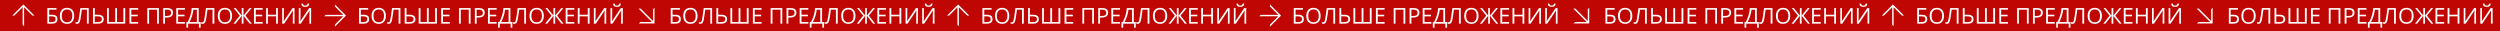 <?xml version="1.0" encoding="UTF-8"?>
<svg xmlns="http://www.w3.org/2000/svg" viewBox="0 0 5594 70">
  <defs>
    <style>
      .cls-1 {
        fill: #fff;
      }

      .cls-2 {
        fill: #bf0603;
      }
    </style>
  </defs>
  <g id="_Слой_2" data-name="Слой 2">
    <rect class="cls-2" x="-1.08" y="0" width="5595.08" height="70"/>
  </g>
  <g id="_Слой_1" data-name="Слой 1">
    <g>
      <path class="cls-1" d="m128.5,42.77c0,3.46-1.03,6.01-3.08,7.66s-5.15,2.48-9.3,2.48h-10.19V18.11h20.52v3.59h-16.47v11.26h5.4c3.06,0,5.55.35,7.47,1.06,1.92.71,3.34,1.75,4.26,3.13.92,1.38,1.38,3.25,1.38,5.62Zm-18.52,6.64h5.69c3.01,0,5.21-.52,6.58-1.55,1.37-1.03,2.06-2.73,2.06-5.09s-.7-3.86-2.09-4.81c-1.4-.95-3.83-1.43-7.31-1.43h-4.93v12.88Z"/>
      <path class="cls-1" d="m166.02,35.46c0,5.57-1.41,9.95-4.23,13.14-2.82,3.19-6.73,4.78-11.75,4.78s-9.08-1.57-11.87-4.7c-2.79-3.13-4.18-7.56-4.18-13.27s1.4-10.06,4.19-13.18c2.79-3.12,6.76-4.68,11.9-4.68s8.9,1.59,11.71,4.76c2.81,3.17,4.21,7.55,4.21,13.14Zm-27.73,0c0,4.71,1,8.29,3.01,10.72,2.01,2.44,4.92,3.65,8.75,3.65s6.77-1.21,8.74-3.64c1.97-2.43,2.95-6.01,2.95-10.74s-.98-8.23-2.94-10.65c-1.96-2.42-4.86-3.63-8.7-3.63s-6.79,1.22-8.8,3.65-3.01,5.98-3.01,10.63Z"/>
      <path class="cls-1" d="m198.53,52.91h-4.05v-31.21h-11.31l-.74,5.71c-.97,7.6-1.82,13.16-2.56,16.67-.74,3.52-1.71,5.96-2.92,7.34-1.21,1.38-2.81,2.05-4.81,2.02-1.17,0-2.23-.2-3.17-.59v-3.4c.86.41,1.75.62,2.69.62.84,0,1.57-.35,2.2-1.04.63-.69,1.18-1.89,1.67-3.59s1.09-4.94,1.83-9.71c.74-4.77,1.55-10.64,2.44-17.63h18.71v34.8Z"/>
      <path class="cls-1" d="m232.12,42.77c0,3.22-1.08,5.72-3.23,7.49-2.15,1.77-5.22,2.65-9.2,2.65h-11.59V18.11h4.05v14.85h6.93c4.24,0,7.47.84,9.7,2.51,2.23,1.67,3.34,4.11,3.34,7.3Zm-19.97,6.64h7.12c5.78,0,8.66-2.21,8.66-6.64,0-2.14-.74-3.72-2.23-4.73-1.48-1.01-3.86-1.51-7.13-1.51h-6.43v12.88Z"/>
      <path class="cls-1" d="m280.2,52.91h-40.75V18.11h4.05v31.14h14.28v-31.14h4.05v31.14h14.28v-31.14h4.09v34.8Z"/>
      <path class="cls-1" d="m309.17,52.91h-19.4V18.11h19.4v3.59h-15.35v11.21h14.43v3.57h-14.43v12.81h15.35v3.62Z"/>
      <path class="cls-1" d="m355.52,52.91h-4.05v-31.21h-17.88v31.21h-4.05V18.11h25.97v34.8Z"/>
      <path class="cls-1" d="m387.15,28.25c0,3.52-1.2,6.23-3.61,8.13-2.4,1.9-5.84,2.85-10.32,2.85h-4.09v13.69h-4.05V18.11h9.02c8.7,0,13.04,3.38,13.04,10.14Zm-18.02,7.5h3.64c3.59,0,6.18-.58,7.78-1.74,1.6-1.16,2.4-3.02,2.4-5.57,0-2.3-.75-4.01-2.26-5.14-1.51-1.13-3.86-1.69-7.05-1.69h-4.52v14.14Z"/>
      <path class="cls-1" d="m413.84,52.91h-19.4V18.11h19.4v3.59h-15.35v11.21h14.43v3.57h-14.43v12.81h15.35v3.62Z"/>
      <path class="cls-1" d="m449,61.98h-3.86v-9.07h-24.18v9.07h-3.86v-12.74h2.69c2.44-4.11,4.53-9.11,6.27-15,1.74-5.89,2.7-11.27,2.89-16.14h15.64v31.14h4.4v12.74Zm-8.45-12.74v-27.49h-7.93c-.29,3.84-1.25,8.45-2.88,13.84-1.63,5.39-3.54,9.94-5.71,13.65h16.52Z"/>
      <path class="cls-1" d="m479.61,52.91h-4.05v-31.21h-11.31l-.74,5.71c-.97,7.6-1.82,13.16-2.56,16.67-.74,3.52-1.71,5.96-2.92,7.34-1.21,1.38-2.81,2.05-4.81,2.02-1.17,0-2.23-.2-3.17-.59v-3.4c.86.41,1.75.62,2.69.62.84,0,1.57-.35,2.2-1.04.63-.69,1.18-1.89,1.67-3.59s1.09-4.94,1.83-9.71c.74-4.77,1.55-10.64,2.44-17.63h18.71v34.8Z"/>
      <path class="cls-1" d="m519.38,35.46c0,5.57-1.41,9.95-4.22,13.14-2.82,3.19-6.73,4.78-11.75,4.78s-9.08-1.57-11.87-4.7c-2.79-3.13-4.18-7.56-4.18-13.27s1.4-10.06,4.19-13.18c2.79-3.12,6.76-4.68,11.9-4.68s8.9,1.59,11.71,4.76c2.81,3.17,4.21,7.55,4.21,13.14Zm-27.73,0c0,4.71,1,8.29,3.01,10.72,2.01,2.44,4.92,3.65,8.75,3.65s6.77-1.21,8.74-3.64c1.97-2.43,2.95-6.01,2.95-10.74s-.98-8.23-2.94-10.65c-1.96-2.42-4.86-3.63-8.7-3.63s-6.79,1.22-8.8,3.65-3.01,5.98-3.01,10.63Z"/>
      <path class="cls-1" d="m536.59,35.01l-13.69-16.9h4.52l13.54,16.85v-16.85h3.9v16.85l13.57-16.85h4.52l-13.71,16.85,14.14,17.95h-4.67l-13.85-17.64v17.64h-3.9v-17.64l-13.83,17.64h-4.74l14.19-17.9Z"/>
      <path class="cls-1" d="m587.7,52.91h-19.4V18.11h19.4v3.59h-15.35v11.21h14.43v3.57h-14.43v12.81h15.35v3.62Z"/>
      <path class="cls-1" d="m621.83,52.91h-4.05v-16.38h-18.33v16.38h-4.05V18.11h4.05v14.81h18.33v-14.81h4.05v34.8Z"/>
      <path class="cls-1" d="m631.43,18.11h3.78v19.35c0,3.57-.11,6.8-.33,9.69h.19l19.52-29.04h4.43v34.8h-3.81v-19.16c0-3.19.13-6.54.4-10.04h-.21l-19.54,29.21h-4.43V18.11Z"/>
      <path class="cls-1" d="m668.58,18.11h3.78v19.35c0,3.57-.11,6.8-.33,9.69h.19l19.52-29.04h4.43v34.8h-3.81v-19.16c0-3.19.13-6.54.4-10.04h-.21l-19.54,29.21h-4.43V18.11Zm14.43-2.78c-2.94,0-5.08-.57-6.43-1.7-1.35-1.13-2.1-3-2.26-5.61h3.71c.14,1.65.58,2.8,1.3,3.45.72.65,1.98.98,3.77.98,1.63,0,2.84-.35,3.63-1.05.79-.7,1.27-1.82,1.44-3.38h3.74c-.19,2.51-.99,4.35-2.4,5.53-1.41,1.18-3.58,1.77-6.5,1.77Z"/>
    </g>
    <g>
      <path class="cls-1" d="m825.95,42.77c0,3.46-1.03,6.01-3.08,7.66s-5.15,2.48-9.3,2.48h-10.19V18.11h20.52v3.59h-16.47v11.26h5.4c3.06,0,5.55.35,7.47,1.06,1.92.71,3.34,1.75,4.26,3.13.92,1.38,1.38,3.25,1.38,5.62Zm-18.52,6.64h5.69c3.01,0,5.21-.52,6.58-1.55,1.37-1.03,2.06-2.73,2.06-5.09s-.7-3.86-2.09-4.81c-1.4-.95-3.83-1.43-7.31-1.43h-4.93v12.88Z"/>
      <path class="cls-1" d="m863.47,35.46c0,5.57-1.41,9.95-4.22,13.14-2.82,3.19-6.73,4.78-11.75,4.78s-9.08-1.57-11.87-4.7c-2.79-3.13-4.18-7.56-4.18-13.27s1.4-10.06,4.19-13.18c2.79-3.12,6.76-4.68,11.9-4.68s8.9,1.59,11.71,4.76c2.81,3.17,4.21,7.55,4.21,13.14Zm-27.73,0c0,4.71,1,8.29,3.01,10.72,2.01,2.44,4.92,3.65,8.75,3.65s6.77-1.21,8.74-3.64c1.97-2.43,2.95-6.01,2.95-10.74s-.98-8.23-2.94-10.65c-1.96-2.42-4.86-3.63-8.7-3.63s-6.79,1.22-8.8,3.65-3.01,5.98-3.01,10.63Z"/>
      <path class="cls-1" d="m895.98,52.91h-4.05v-31.21h-11.31l-.74,5.71c-.97,7.6-1.82,13.16-2.56,16.67-.74,3.52-1.71,5.96-2.92,7.34-1.21,1.38-2.81,2.05-4.81,2.02-1.17,0-2.23-.2-3.17-.59v-3.4c.86.41,1.75.62,2.69.62.84,0,1.57-.35,2.2-1.04.63-.69,1.18-1.89,1.67-3.59s1.09-4.94,1.83-9.71c.74-4.77,1.55-10.64,2.44-17.63h18.71v34.8Z"/>
      <path class="cls-1" d="m929.57,42.77c0,3.22-1.08,5.72-3.23,7.49-2.15,1.77-5.22,2.65-9.2,2.65h-11.59V18.11h4.05v14.85h6.93c4.24,0,7.47.84,9.7,2.51,2.23,1.67,3.34,4.11,3.34,7.3Zm-19.97,6.64h7.12c5.78,0,8.66-2.21,8.66-6.64,0-2.14-.74-3.72-2.23-4.73-1.48-1.01-3.86-1.51-7.13-1.51h-6.43v12.88Z"/>
      <path class="cls-1" d="m977.65,52.91h-40.75V18.11h4.05v31.14h14.28v-31.14h4.05v31.14h14.28v-31.14h4.09v34.8Z"/>
      <path class="cls-1" d="m1006.62,52.91h-19.4V18.11h19.4v3.59h-15.35v11.21h14.43v3.57h-14.43v12.81h15.35v3.62Z"/>
      <path class="cls-1" d="m1052.97,52.91h-4.05v-31.21h-17.88v31.21h-4.05V18.11h25.97v34.8Z"/>
      <path class="cls-1" d="m1084.6,28.25c0,3.52-1.2,6.23-3.61,8.13-2.4,1.9-5.84,2.85-10.32,2.85h-4.09v13.69h-4.05V18.11h9.02c8.7,0,13.04,3.38,13.04,10.14Zm-18.02,7.5h3.64c3.59,0,6.18-.58,7.78-1.74,1.6-1.16,2.4-3.02,2.4-5.57,0-2.3-.75-4.01-2.26-5.14-1.51-1.13-3.86-1.69-7.05-1.69h-4.52v14.14Z"/>
      <path class="cls-1" d="m1111.29,52.91h-19.4V18.11h19.4v3.59h-15.35v11.21h14.43v3.57h-14.43v12.81h15.35v3.62Z"/>
      <path class="cls-1" d="m1146.45,61.98h-3.86v-9.07h-24.18v9.07h-3.86v-12.74h2.69c2.44-4.11,4.53-9.11,6.27-15,1.74-5.89,2.7-11.27,2.89-16.14h15.64v31.14h4.4v12.74Zm-8.45-12.74v-27.49h-7.93c-.29,3.84-1.25,8.45-2.88,13.84-1.63,5.39-3.54,9.94-5.71,13.65h16.52Z"/>
      <path class="cls-1" d="m1177.06,52.91h-4.05v-31.21h-11.31l-.74,5.71c-.97,7.6-1.82,13.16-2.56,16.67-.74,3.52-1.71,5.96-2.92,7.34-1.21,1.38-2.81,2.05-4.81,2.02-1.17,0-2.23-.2-3.17-.59v-3.4c.86.41,1.75.62,2.69.62.84,0,1.57-.35,2.2-1.04.63-.69,1.18-1.89,1.67-3.59s1.09-4.94,1.83-9.71c.74-4.77,1.55-10.64,2.44-17.63h18.71v34.8Z"/>
      <path class="cls-1" d="m1216.83,35.46c0,5.57-1.41,9.95-4.22,13.14-2.82,3.19-6.73,4.78-11.75,4.78s-9.08-1.57-11.87-4.7c-2.79-3.13-4.18-7.56-4.18-13.27s1.4-10.06,4.19-13.18c2.79-3.12,6.76-4.68,11.9-4.68s8.9,1.59,11.71,4.76c2.81,3.17,4.21,7.55,4.21,13.14Zm-27.73,0c0,4.71,1,8.29,3.01,10.72,2.01,2.44,4.92,3.65,8.75,3.65s6.77-1.21,8.74-3.64c1.97-2.43,2.95-6.01,2.95-10.74s-.98-8.23-2.94-10.65c-1.96-2.42-4.86-3.63-8.7-3.63s-6.79,1.22-8.8,3.65-3.01,5.98-3.01,10.63Z"/>
      <path class="cls-1" d="m1234.04,35.01l-13.69-16.9h4.52l13.54,16.85v-16.85h3.9v16.85l13.57-16.85h4.52l-13.71,16.85,14.14,17.95h-4.67l-13.85-17.64v17.64h-3.9v-17.64l-13.83,17.64h-4.74l14.19-17.9Z"/>
      <path class="cls-1" d="m1285.15,52.91h-19.4V18.11h19.4v3.59h-15.35v11.21h14.43v3.57h-14.43v12.81h15.35v3.62Z"/>
      <path class="cls-1" d="m1319.28,52.91h-4.05v-16.38h-18.33v16.38h-4.05V18.11h4.05v14.81h18.33v-14.81h4.05v34.8Z"/>
      <path class="cls-1" d="m1328.88,18.11h3.78v19.35c0,3.57-.11,6.8-.33,9.69h.19l19.52-29.04h4.43v34.8h-3.81v-19.16c0-3.19.13-6.54.4-10.04h-.21l-19.54,29.21h-4.43V18.11Z"/>
      <path class="cls-1" d="m1366.03,18.11h3.78v19.35c0,3.57-.11,6.8-.33,9.69h.19l19.52-29.04h4.43v34.8h-3.81v-19.16c0-3.19.13-6.54.4-10.04h-.21l-19.54,29.21h-4.43V18.11Zm14.43-2.78c-2.94,0-5.08-.57-6.43-1.7-1.35-1.13-2.1-3-2.26-5.61h3.71c.14,1.65.58,2.8,1.3,3.45.72.65,1.98.98,3.77.98,1.63,0,2.84-.35,3.63-1.05.79-.7,1.27-1.82,1.44-3.38h3.74c-.19,2.51-.99,4.35-2.4,5.53-1.41,1.18-3.58,1.77-6.5,1.77Z"/>
    </g>
    <polygon class="cls-1" points="749.43 10 774.25 34.82 749.43 59.64 749.43 55.05 768.03 36.45 725.53 36.45 728.79 33.2 768.03 33.2 749.43 14.6 749.43 10"/>
    <polygon class="cls-1" points="27.46 34.82 52.28 10 77.1 34.82 72.5 34.82 53.91 16.23 53.91 58.72 50.65 55.47 50.65 16.23 32.06 34.82 27.46 34.82"/>
    <g>
      <path class="cls-1" d="m1523.4,42.77c0,3.46-1.03,6.01-3.08,7.66s-5.15,2.48-9.3,2.48h-10.19V18.11h20.52v3.59h-16.47v11.26h5.4c3.06,0,5.55.35,7.47,1.06,1.92.71,3.34,1.75,4.26,3.13.92,1.38,1.38,3.25,1.38,5.62Zm-18.52,6.64h5.69c3.01,0,5.21-.52,6.58-1.55,1.37-1.03,2.06-2.73,2.06-5.09s-.7-3.86-2.09-4.81c-1.4-.95-3.83-1.43-7.31-1.43h-4.93v12.88Z"/>
      <path class="cls-1" d="m1560.92,35.46c0,5.57-1.41,9.95-4.23,13.14-2.82,3.19-6.73,4.78-11.75,4.78s-9.08-1.57-11.87-4.7c-2.79-3.13-4.18-7.56-4.18-13.27s1.4-10.06,4.19-13.18c2.79-3.12,6.76-4.68,11.9-4.68s8.9,1.59,11.71,4.76c2.81,3.17,4.21,7.55,4.21,13.14Zm-27.73,0c0,4.71,1,8.29,3.01,10.72,2.01,2.44,4.92,3.65,8.75,3.65s6.77-1.21,8.74-3.64c1.97-2.43,2.95-6.01,2.95-10.74s-.98-8.23-2.94-10.65c-1.96-2.42-4.86-3.63-8.7-3.63s-6.79,1.22-8.8,3.65-3.01,5.98-3.01,10.63Z"/>
      <path class="cls-1" d="m1593.43,52.91h-4.05v-31.21h-11.31l-.74,5.71c-.97,7.6-1.82,13.16-2.56,16.67-.74,3.52-1.71,5.96-2.92,7.34-1.21,1.38-2.81,2.05-4.81,2.02-1.17,0-2.23-.2-3.17-.59v-3.4c.86.41,1.75.62,2.69.62.84,0,1.57-.35,2.2-1.04.63-.69,1.18-1.89,1.67-3.59s1.09-4.94,1.83-9.71c.74-4.77,1.55-10.64,2.44-17.63h18.71v34.8Z"/>
      <path class="cls-1" d="m1627.02,42.77c0,3.22-1.08,5.72-3.23,7.49-2.15,1.77-5.22,2.65-9.2,2.65h-11.59V18.11h4.05v14.85h6.93c4.24,0,7.47.84,9.7,2.51,2.23,1.67,3.34,4.11,3.34,7.3Zm-19.97,6.64h7.12c5.78,0,8.66-2.21,8.66-6.64,0-2.14-.74-3.72-2.23-4.73-1.48-1.01-3.86-1.51-7.13-1.51h-6.43v12.88Z"/>
      <path class="cls-1" d="m1675.1,52.91h-40.75V18.11h4.05v31.14h14.28v-31.14h4.05v31.14h14.28v-31.14h4.09v34.8Z"/>
      <path class="cls-1" d="m1704.07,52.91h-19.4V18.11h19.4v3.59h-15.35v11.21h14.43v3.57h-14.43v12.81h15.35v3.62Z"/>
      <path class="cls-1" d="m1750.42,52.91h-4.05v-31.21h-17.88v31.21h-4.05V18.11h25.97v34.8Z"/>
      <path class="cls-1" d="m1782.05,28.25c0,3.52-1.2,6.23-3.61,8.13-2.4,1.9-5.84,2.85-10.32,2.85h-4.09v13.69h-4.05V18.11h9.02c8.7,0,13.04,3.38,13.04,10.14Zm-18.02,7.5h3.64c3.59,0,6.18-.58,7.78-1.74,1.6-1.16,2.4-3.02,2.4-5.57,0-2.3-.75-4.01-2.26-5.14-1.51-1.13-3.86-1.69-7.05-1.69h-4.52v14.14Z"/>
      <path class="cls-1" d="m1808.74,52.91h-19.4V18.11h19.4v3.59h-15.35v11.21h14.43v3.57h-14.43v12.81h15.35v3.62Z"/>
      <path class="cls-1" d="m1843.9,61.98h-3.86v-9.07h-24.18v9.07h-3.86v-12.74h2.69c2.44-4.11,4.53-9.11,6.27-15,1.74-5.89,2.7-11.27,2.89-16.14h15.64v31.14h4.4v12.74Zm-8.45-12.74v-27.49h-7.93c-.29,3.84-1.25,8.45-2.88,13.84-1.63,5.39-3.54,9.94-5.71,13.65h16.52Z"/>
      <path class="cls-1" d="m1874.51,52.91h-4.05v-31.21h-11.31l-.74,5.71c-.97,7.6-1.82,13.16-2.56,16.67-.74,3.52-1.71,5.96-2.92,7.34-1.21,1.38-2.81,2.05-4.81,2.02-1.17,0-2.23-.2-3.17-.59v-3.4c.86.41,1.75.62,2.69.62.84,0,1.57-.35,2.2-1.04.63-.69,1.18-1.89,1.67-3.59s1.09-4.94,1.83-9.71c.74-4.77,1.55-10.64,2.44-17.63h18.71v34.8Z"/>
      <path class="cls-1" d="m1914.28,35.46c0,5.57-1.41,9.95-4.23,13.14-2.82,3.19-6.73,4.78-11.75,4.78s-9.08-1.57-11.87-4.7c-2.79-3.13-4.18-7.56-4.18-13.27s1.4-10.06,4.19-13.18c2.79-3.12,6.76-4.68,11.9-4.68s8.9,1.59,11.71,4.76c2.81,3.17,4.21,7.55,4.21,13.14Zm-27.73,0c0,4.71,1,8.29,3.01,10.72,2.01,2.44,4.92,3.65,8.75,3.65s6.77-1.21,8.74-3.64c1.97-2.43,2.95-6.01,2.95-10.74s-.98-8.23-2.94-10.65c-1.96-2.42-4.86-3.63-8.7-3.63s-6.79,1.22-8.8,3.65-3.01,5.98-3.01,10.63Z"/>
      <path class="cls-1" d="m1931.49,35.01l-13.69-16.9h4.52l13.54,16.85v-16.85h3.9v16.85l13.57-16.85h4.52l-13.71,16.85,14.14,17.95h-4.67l-13.85-17.64v17.64h-3.9v-17.64l-13.83,17.64h-4.74l14.19-17.9Z"/>
      <path class="cls-1" d="m1982.6,52.91h-19.4V18.11h19.4v3.59h-15.35v11.21h14.43v3.57h-14.43v12.81h15.35v3.62Z"/>
      <path class="cls-1" d="m2016.73,52.91h-4.05v-16.38h-18.33v16.38h-4.05V18.11h4.05v14.81h18.33v-14.81h4.05v34.8Z"/>
      <path class="cls-1" d="m2026.33,18.11h3.78v19.35c0,3.57-.11,6.8-.33,9.69h.19l19.52-29.04h4.43v34.8h-3.81v-19.16c0-3.19.13-6.54.4-10.04h-.21l-19.54,29.21h-4.43V18.11Z"/>
      <path class="cls-1" d="m2063.48,18.11h3.78v19.35c0,3.57-.11,6.8-.33,9.69h.19l19.52-29.04h4.43v34.8h-3.81v-19.16c0-3.19.13-6.54.4-10.04h-.21l-19.54,29.21h-4.43V18.11Zm14.43-2.78c-2.94,0-5.08-.57-6.43-1.7-1.35-1.13-2.1-3-2.26-5.61h3.71c.14,1.65.58,2.8,1.3,3.45.72.65,1.98.98,3.77.98,1.63,0,2.84-.35,3.63-1.05.79-.7,1.27-1.82,1.44-3.38h3.74c-.19,2.51-.99,4.35-2.4,5.53-1.41,1.18-3.58,1.77-6.5,1.77Z"/>
    </g>
    <polygon class="cls-1" points="1464.51 17.45 1464.51 52.55 1429.41 52.55 1432.66 49.3 1458.96 49.3 1428.91 19.25 1433.51 19.25 1461.26 47 1461.26 20.7 1464.51 17.45"/>
    <g>
      <path class="cls-1" d="m2220.85,42.77c0,3.46-1.03,6.01-3.08,7.66s-5.15,2.48-9.3,2.48h-10.19V18.11h20.52v3.59h-16.47v11.26h5.4c3.06,0,5.55.35,7.47,1.06,1.92.71,3.34,1.75,4.26,3.13.92,1.38,1.38,3.25,1.38,5.62Zm-18.52,6.64h5.69c3.01,0,5.21-.52,6.58-1.55,1.37-1.03,2.06-2.73,2.06-5.09s-.7-3.86-2.09-4.81c-1.4-.95-3.83-1.43-7.31-1.43h-4.93v12.88Z"/>
      <path class="cls-1" d="m2258.37,35.46c0,5.57-1.41,9.95-4.23,13.14-2.82,3.19-6.73,4.78-11.75,4.78s-9.08-1.57-11.87-4.7c-2.79-3.13-4.18-7.56-4.18-13.27s1.4-10.06,4.19-13.18c2.79-3.12,6.76-4.68,11.9-4.68s8.9,1.59,11.71,4.76c2.81,3.17,4.21,7.55,4.21,13.14Zm-27.73,0c0,4.71,1,8.29,3.01,10.72,2.01,2.44,4.92,3.65,8.75,3.65s6.77-1.21,8.74-3.64c1.97-2.43,2.95-6.01,2.95-10.74s-.98-8.23-2.94-10.65c-1.96-2.42-4.86-3.63-8.7-3.63s-6.79,1.22-8.8,3.65-3.01,5.98-3.01,10.63Z"/>
      <path class="cls-1" d="m2290.88,52.91h-4.05v-31.21h-11.31l-.74,5.71c-.97,7.6-1.82,13.16-2.56,16.67-.74,3.52-1.71,5.96-2.92,7.34-1.21,1.38-2.81,2.05-4.81,2.02-1.17,0-2.23-.2-3.17-.59v-3.4c.86.41,1.75.62,2.69.62.84,0,1.57-.35,2.2-1.04.63-.69,1.18-1.89,1.67-3.59s1.09-4.94,1.83-9.71c.74-4.77,1.55-10.64,2.44-17.63h18.71v34.8Z"/>
      <path class="cls-1" d="m2324.47,42.77c0,3.22-1.08,5.72-3.23,7.49-2.15,1.77-5.22,2.65-9.2,2.65h-11.59V18.11h4.05v14.85h6.93c4.24,0,7.47.84,9.7,2.51,2.23,1.67,3.34,4.11,3.34,7.3Zm-19.97,6.64h7.12c5.78,0,8.66-2.21,8.66-6.64,0-2.14-.74-3.72-2.23-4.73-1.48-1.01-3.86-1.51-7.13-1.51h-6.43v12.88Z"/>
      <path class="cls-1" d="m2372.55,52.91h-40.75V18.11h4.05v31.14h14.28v-31.14h4.05v31.14h14.28v-31.14h4.09v34.8Z"/>
      <path class="cls-1" d="m2401.52,52.91h-19.4V18.11h19.4v3.59h-15.35v11.21h14.43v3.57h-14.43v12.81h15.35v3.62Z"/>
      <path class="cls-1" d="m2447.87,52.91h-4.05v-31.21h-17.88v31.21h-4.05V18.11h25.97v34.8Z"/>
      <path class="cls-1" d="m2479.5,28.25c0,3.52-1.2,6.23-3.61,8.13-2.4,1.9-5.84,2.85-10.32,2.85h-4.09v13.69h-4.05V18.11h9.02c8.7,0,13.04,3.38,13.04,10.14Zm-18.02,7.5h3.64c3.59,0,6.18-.58,7.78-1.74,1.6-1.16,2.4-3.02,2.4-5.57,0-2.3-.75-4.01-2.26-5.14-1.51-1.13-3.86-1.69-7.05-1.69h-4.52v14.14Z"/>
      <path class="cls-1" d="m2506.19,52.91h-19.4V18.11h19.4v3.59h-15.35v11.21h14.43v3.57h-14.43v12.81h15.35v3.62Z"/>
      <path class="cls-1" d="m2541.35,61.98h-3.86v-9.07h-24.18v9.07h-3.86v-12.74h2.69c2.44-4.11,4.53-9.11,6.27-15,1.74-5.89,2.7-11.27,2.89-16.14h15.64v31.14h4.4v12.74Zm-8.45-12.74v-27.49h-7.93c-.29,3.84-1.25,8.45-2.88,13.84-1.63,5.39-3.54,9.94-5.71,13.65h16.52Z"/>
      <path class="cls-1" d="m2571.96,52.91h-4.05v-31.21h-11.31l-.74,5.71c-.97,7.6-1.82,13.16-2.56,16.67-.74,3.52-1.71,5.96-2.92,7.34-1.21,1.38-2.81,2.05-4.81,2.02-1.17,0-2.23-.2-3.17-.59v-3.4c.86.41,1.75.62,2.69.62.84,0,1.57-.35,2.2-1.04.63-.69,1.18-1.89,1.67-3.59s1.09-4.94,1.83-9.71c.74-4.77,1.55-10.64,2.44-17.63h18.71v34.8Z"/>
      <path class="cls-1" d="m2611.73,35.46c0,5.57-1.41,9.95-4.23,13.14-2.82,3.19-6.73,4.78-11.75,4.78s-9.08-1.57-11.87-4.7c-2.79-3.13-4.18-7.56-4.18-13.27s1.4-10.06,4.19-13.18c2.79-3.12,6.76-4.68,11.9-4.68s8.9,1.59,11.71,4.76c2.81,3.17,4.21,7.55,4.21,13.14Zm-27.73,0c0,4.71,1,8.29,3.01,10.72,2.01,2.44,4.92,3.65,8.75,3.65s6.77-1.21,8.74-3.64c1.97-2.43,2.95-6.01,2.95-10.74s-.98-8.23-2.94-10.65c-1.96-2.42-4.86-3.63-8.7-3.63s-6.79,1.22-8.8,3.65-3.01,5.98-3.01,10.63Z"/>
      <path class="cls-1" d="m2628.94,35.01l-13.69-16.9h4.52l13.54,16.85v-16.85h3.9v16.85l13.57-16.85h4.52l-13.71,16.85,14.14,17.95h-4.67l-13.85-17.64v17.64h-3.9v-17.64l-13.83,17.64h-4.74l14.19-17.9Z"/>
      <path class="cls-1" d="m2680.05,52.91h-19.4V18.11h19.4v3.59h-15.35v11.21h14.43v3.57h-14.43v12.81h15.35v3.62Z"/>
      <path class="cls-1" d="m2714.18,52.91h-4.05v-16.38h-18.33v16.38h-4.05V18.11h4.05v14.81h18.33v-14.81h4.05v34.8Z"/>
      <path class="cls-1" d="m2723.78,18.11h3.78v19.35c0,3.57-.11,6.8-.33,9.69h.19l19.52-29.04h4.43v34.8h-3.81v-19.16c0-3.19.13-6.54.4-10.04h-.21l-19.54,29.21h-4.43V18.11Z"/>
      <path class="cls-1" d="m2760.93,18.11h3.78v19.35c0,3.57-.11,6.8-.33,9.69h.19l19.52-29.04h4.43v34.8h-3.81v-19.16c0-3.19.13-6.54.4-10.04h-.21l-19.54,29.21h-4.43V18.11Zm14.43-2.78c-2.94,0-5.08-.57-6.43-1.7-1.35-1.13-2.1-3-2.26-5.61h3.71c.14,1.65.58,2.8,1.3,3.45.72.65,1.98.98,3.77.98,1.63,0,2.84-.35,3.63-1.05.79-.7,1.27-1.82,1.44-3.38h3.74c-.19,2.51-.99,4.35-2.4,5.53-1.41,1.18-3.58,1.77-6.5,1.77Z"/>
    </g>
    <polygon class="cls-1" points="2119.16 34.82 2143.98 10 2168.8 34.82 2164.2 34.82 2145.61 16.23 2145.61 58.72 2142.35 55.47 2142.35 16.23 2123.76 34.82 2119.16 34.82"/>
    <g>
      <path class="cls-1" d="m2917.5,42.77c0,3.46-1.03,6.01-3.08,7.66s-5.15,2.48-9.3,2.48h-10.19V18.11h20.52v3.59h-16.47v11.26h5.4c3.06,0,5.55.35,7.47,1.06,1.92.71,3.34,1.75,4.26,3.13.92,1.38,1.38,3.25,1.38,5.62Zm-18.52,6.64h5.69c3.01,0,5.21-.52,6.58-1.55,1.37-1.03,2.06-2.73,2.06-5.09s-.7-3.86-2.09-4.81c-1.4-.95-3.83-1.43-7.31-1.43h-4.93v12.88Z"/>
      <path class="cls-1" d="m2955.02,35.46c0,5.57-1.41,9.95-4.23,13.14-2.82,3.19-6.73,4.78-11.75,4.78s-9.08-1.57-11.87-4.7c-2.79-3.13-4.18-7.56-4.18-13.27s1.4-10.06,4.19-13.18c2.79-3.12,6.76-4.68,11.9-4.68s8.9,1.59,11.71,4.76c2.81,3.17,4.21,7.55,4.21,13.14Zm-27.73,0c0,4.71,1,8.29,3.01,10.72,2.01,2.44,4.92,3.65,8.75,3.65s6.77-1.21,8.74-3.64c1.97-2.43,2.95-6.01,2.95-10.74s-.98-8.23-2.94-10.65c-1.96-2.42-4.86-3.63-8.7-3.63s-6.79,1.22-8.8,3.65-3.01,5.98-3.01,10.63Z"/>
      <path class="cls-1" d="m2987.53,52.91h-4.05v-31.21h-11.31l-.74,5.71c-.97,7.6-1.82,13.16-2.56,16.67-.74,3.52-1.71,5.96-2.92,7.34-1.21,1.38-2.81,2.05-4.81,2.02-1.17,0-2.23-.2-3.17-.59v-3.4c.86.41,1.75.62,2.69.62.84,0,1.57-.35,2.2-1.04.63-.69,1.18-1.89,1.67-3.59s1.09-4.94,1.83-9.71c.74-4.77,1.55-10.64,2.44-17.63h18.71v34.8Z"/>
      <path class="cls-1" d="m3021.12,42.77c0,3.22-1.08,5.72-3.23,7.49-2.15,1.77-5.22,2.65-9.2,2.65h-11.59V18.11h4.05v14.85h6.93c4.24,0,7.47.84,9.7,2.51,2.23,1.67,3.34,4.11,3.34,7.3Zm-19.97,6.64h7.12c5.78,0,8.66-2.21,8.66-6.64,0-2.14-.74-3.72-2.23-4.73-1.48-1.01-3.86-1.51-7.13-1.51h-6.43v12.88Z"/>
      <path class="cls-1" d="m3069.2,52.91h-40.75V18.11h4.05v31.14h14.28v-31.14h4.05v31.14h14.28v-31.14h4.09v34.8Z"/>
      <path class="cls-1" d="m3098.17,52.91h-19.4V18.11h19.4v3.59h-15.35v11.21h14.43v3.57h-14.43v12.81h15.35v3.62Z"/>
      <path class="cls-1" d="m3144.52,52.91h-4.05v-31.21h-17.88v31.21h-4.05V18.11h25.97v34.8Z"/>
      <path class="cls-1" d="m3176.15,28.25c0,3.52-1.2,6.23-3.61,8.13-2.4,1.9-5.84,2.85-10.32,2.85h-4.09v13.69h-4.05V18.11h9.02c8.7,0,13.04,3.38,13.04,10.14Zm-18.02,7.5h3.64c3.59,0,6.18-.58,7.78-1.74,1.6-1.16,2.4-3.02,2.4-5.57,0-2.3-.75-4.01-2.26-5.14-1.51-1.13-3.86-1.69-7.05-1.69h-4.52v14.14Z"/>
      <path class="cls-1" d="m3202.84,52.91h-19.4V18.11h19.4v3.59h-15.35v11.21h14.43v3.57h-14.43v12.81h15.35v3.62Z"/>
      <path class="cls-1" d="m3238,61.98h-3.86v-9.07h-24.18v9.07h-3.86v-12.74h2.69c2.44-4.11,4.53-9.11,6.27-15,1.74-5.89,2.7-11.27,2.89-16.14h15.64v31.14h4.4v12.74Zm-8.45-12.74v-27.49h-7.93c-.29,3.84-1.25,8.45-2.88,13.84-1.63,5.39-3.54,9.94-5.71,13.65h16.52Z"/>
      <path class="cls-1" d="m3268.61,52.91h-4.05v-31.21h-11.31l-.74,5.71c-.97,7.6-1.82,13.16-2.56,16.67-.74,3.52-1.71,5.96-2.92,7.34-1.21,1.38-2.81,2.05-4.81,2.02-1.17,0-2.23-.2-3.17-.59v-3.4c.86.41,1.75.62,2.69.62.84,0,1.57-.35,2.2-1.04.63-.69,1.18-1.89,1.67-3.59s1.09-4.94,1.83-9.71c.74-4.77,1.55-10.64,2.44-17.63h18.71v34.8Z"/>
      <path class="cls-1" d="m3308.38,35.46c0,5.57-1.41,9.95-4.22,13.14-2.82,3.19-6.73,4.78-11.75,4.78s-9.08-1.57-11.87-4.7c-2.79-3.13-4.18-7.56-4.18-13.27s1.4-10.06,4.19-13.18c2.79-3.12,6.76-4.68,11.9-4.68s8.9,1.59,11.71,4.76c2.81,3.17,4.21,7.55,4.21,13.14Zm-27.73,0c0,4.71,1,8.29,3.01,10.72,2.01,2.44,4.92,3.65,8.75,3.65s6.77-1.21,8.74-3.64c1.97-2.43,2.95-6.01,2.95-10.74s-.98-8.23-2.94-10.65c-1.96-2.42-4.86-3.63-8.7-3.63s-6.79,1.22-8.8,3.65-3.01,5.98-3.01,10.63Z"/>
      <path class="cls-1" d="m3325.59,35.01l-13.69-16.9h4.52l13.54,16.85v-16.85h3.9v16.85l13.57-16.85h4.52l-13.71,16.85,14.14,17.95h-4.67l-13.85-17.64v17.64h-3.9v-17.64l-13.83,17.64h-4.74l14.19-17.9Z"/>
      <path class="cls-1" d="m3376.7,52.91h-19.4V18.11h19.4v3.59h-15.35v11.21h14.43v3.57h-14.43v12.81h15.35v3.62Z"/>
      <path class="cls-1" d="m3410.83,52.91h-4.05v-16.38h-18.33v16.38h-4.05V18.11h4.05v14.81h18.33v-14.81h4.05v34.8Z"/>
      <path class="cls-1" d="m3420.43,18.11h3.78v19.35c0,3.57-.11,6.8-.33,9.69h.19l19.52-29.04h4.43v34.8h-3.81v-19.16c0-3.19.13-6.54.4-10.04h-.21l-19.54,29.21h-4.43V18.11Z"/>
      <path class="cls-1" d="m3457.58,18.11h3.78v19.35c0,3.57-.11,6.8-.33,9.69h.19l19.52-29.04h4.43v34.8h-3.81v-19.16c0-3.19.13-6.54.4-10.04h-.21l-19.54,29.21h-4.43V18.11Zm14.43-2.78c-2.94,0-5.08-.57-6.43-1.7-1.35-1.13-2.1-3-2.26-5.61h3.71c.14,1.65.58,2.8,1.3,3.45.72.65,1.98.98,3.77.98,1.63,0,2.84-.35,3.63-1.05.79-.7,1.27-1.82,1.44-3.38h3.74c-.19,2.51-.99,4.35-2.4,5.53-1.41,1.18-3.58,1.77-6.5,1.77Z"/>
    </g>
    <g>
      <path class="cls-1" d="m3614.95,42.77c0,3.46-1.03,6.01-3.08,7.66s-5.15,2.48-9.3,2.48h-10.19V18.11h20.52v3.59h-16.47v11.26h5.4c3.06,0,5.55.35,7.47,1.06,1.92.71,3.34,1.75,4.26,3.13.92,1.38,1.38,3.25,1.38,5.62Zm-18.52,6.64h5.69c3.01,0,5.21-.52,6.58-1.55,1.37-1.03,2.06-2.73,2.06-5.09s-.7-3.86-2.09-4.81c-1.4-.95-3.83-1.43-7.31-1.43h-4.93v12.88Z"/>
      <path class="cls-1" d="m3652.47,35.46c0,5.57-1.41,9.95-4.23,13.14-2.82,3.19-6.73,4.78-11.75,4.78s-9.08-1.57-11.87-4.7c-2.79-3.13-4.18-7.56-4.18-13.27s1.4-10.06,4.19-13.18c2.79-3.12,6.76-4.68,11.9-4.68s8.9,1.59,11.71,4.76c2.81,3.17,4.21,7.55,4.21,13.14Zm-27.73,0c0,4.71,1,8.29,3.01,10.72,2.01,2.44,4.92,3.65,8.75,3.65s6.77-1.21,8.74-3.64c1.97-2.43,2.95-6.01,2.95-10.74s-.98-8.23-2.94-10.65c-1.96-2.42-4.86-3.63-8.7-3.63s-6.79,1.22-8.8,3.65-3.01,5.98-3.01,10.63Z"/>
      <path class="cls-1" d="m3684.98,52.91h-4.05v-31.21h-11.31l-.74,5.71c-.97,7.6-1.82,13.16-2.56,16.67-.74,3.52-1.71,5.96-2.92,7.34-1.21,1.38-2.81,2.05-4.81,2.02-1.17,0-2.23-.2-3.17-.59v-3.4c.86.41,1.75.62,2.69.62.84,0,1.57-.35,2.2-1.04.63-.69,1.18-1.89,1.67-3.59s1.09-4.94,1.83-9.71c.74-4.77,1.55-10.64,2.44-17.63h18.71v34.8Z"/>
      <path class="cls-1" d="m3718.57,42.77c0,3.22-1.08,5.72-3.23,7.49-2.15,1.77-5.22,2.65-9.2,2.65h-11.59V18.11h4.05v14.85h6.93c4.24,0,7.47.84,9.7,2.51,2.23,1.67,3.34,4.11,3.34,7.3Zm-19.97,6.64h7.12c5.78,0,8.66-2.21,8.66-6.64,0-2.14-.74-3.72-2.23-4.73-1.48-1.01-3.86-1.51-7.13-1.51h-6.43v12.88Z"/>
      <path class="cls-1" d="m3766.65,52.91h-40.75V18.11h4.05v31.14h14.28v-31.14h4.05v31.14h14.28v-31.14h4.09v34.8Z"/>
      <path class="cls-1" d="m3795.62,52.91h-19.4V18.11h19.4v3.59h-15.35v11.21h14.43v3.57h-14.43v12.81h15.35v3.62Z"/>
      <path class="cls-1" d="m3841.97,52.91h-4.05v-31.21h-17.88v31.21h-4.05V18.11h25.97v34.8Z"/>
      <path class="cls-1" d="m3873.6,28.25c0,3.52-1.2,6.23-3.61,8.13-2.4,1.9-5.84,2.85-10.32,2.85h-4.09v13.69h-4.05V18.11h9.02c8.7,0,13.04,3.38,13.04,10.14Zm-18.02,7.5h3.64c3.59,0,6.18-.58,7.78-1.74,1.6-1.16,2.4-3.02,2.4-5.57,0-2.3-.75-4.01-2.26-5.14-1.51-1.13-3.86-1.69-7.05-1.69h-4.52v14.14Z"/>
      <path class="cls-1" d="m3900.29,52.91h-19.4V18.11h19.4v3.59h-15.35v11.21h14.43v3.57h-14.43v12.81h15.35v3.62Z"/>
      <path class="cls-1" d="m3935.45,61.98h-3.86v-9.07h-24.18v9.07h-3.86v-12.74h2.69c2.44-4.11,4.53-9.11,6.27-15,1.74-5.89,2.7-11.27,2.89-16.14h15.64v31.14h4.4v12.74Zm-8.45-12.74v-27.49h-7.93c-.29,3.84-1.25,8.45-2.88,13.84-1.63,5.39-3.54,9.94-5.71,13.65h16.52Z"/>
      <path class="cls-1" d="m3966.06,52.91h-4.05v-31.21h-11.31l-.74,5.71c-.97,7.6-1.82,13.16-2.56,16.67-.74,3.52-1.71,5.96-2.92,7.34-1.21,1.38-2.81,2.05-4.81,2.02-1.17,0-2.23-.2-3.17-.59v-3.4c.86.41,1.75.62,2.69.62.84,0,1.57-.35,2.2-1.04.63-.69,1.18-1.89,1.67-3.59s1.09-4.94,1.83-9.71c.74-4.77,1.55-10.64,2.44-17.63h18.71v34.8Z"/>
      <path class="cls-1" d="m4005.83,35.46c0,5.57-1.41,9.95-4.23,13.14-2.82,3.19-6.73,4.78-11.75,4.78s-9.08-1.57-11.87-4.7c-2.79-3.13-4.18-7.56-4.18-13.27s1.4-10.06,4.19-13.18c2.79-3.12,6.76-4.68,11.9-4.68s8.9,1.59,11.71,4.76c2.81,3.17,4.21,7.55,4.21,13.14Zm-27.73,0c0,4.71,1,8.29,3.01,10.72,2.01,2.44,4.92,3.65,8.75,3.65s6.77-1.21,8.74-3.64c1.97-2.43,2.95-6.01,2.95-10.74s-.98-8.23-2.94-10.65c-1.96-2.42-4.86-3.63-8.7-3.63s-6.79,1.22-8.8,3.65-3.01,5.98-3.01,10.63Z"/>
      <path class="cls-1" d="m4023.04,35.01l-13.69-16.9h4.52l13.54,16.85v-16.85h3.9v16.85l13.57-16.85h4.52l-13.71,16.85,14.14,17.95h-4.67l-13.85-17.64v17.64h-3.9v-17.64l-13.83,17.64h-4.74l14.19-17.9Z"/>
      <path class="cls-1" d="m4074.15,52.91h-19.4V18.11h19.4v3.59h-15.35v11.21h14.43v3.57h-14.43v12.81h15.35v3.62Z"/>
      <path class="cls-1" d="m4108.28,52.91h-4.05v-16.38h-18.33v16.38h-4.05V18.11h4.05v14.81h18.33v-14.81h4.05v34.8Z"/>
      <path class="cls-1" d="m4117.88,18.11h3.78v19.35c0,3.57-.11,6.8-.33,9.69h.19l19.52-29.04h4.43v34.8h-3.81v-19.16c0-3.19.13-6.54.4-10.04h-.21l-19.54,29.21h-4.43V18.11Z"/>
      <path class="cls-1" d="m4155.03,18.11h3.78v19.35c0,3.57-.11,6.8-.33,9.69h.19l19.52-29.04h4.43v34.8h-3.81v-19.16c0-3.19.13-6.54.4-10.04h-.21l-19.54,29.21h-4.43V18.11Zm14.43-2.78c-2.94,0-5.08-.57-6.43-1.7-1.35-1.13-2.1-3-2.26-5.61h3.71c.14,1.65.58,2.8,1.3,3.45.72.65,1.98.98,3.77.98,1.63,0,2.84-.35,3.63-1.05.79-.7,1.27-1.82,1.44-3.38h3.74c-.19,2.51-.99,4.35-2.4,5.53-1.41,1.18-3.58,1.77-6.5,1.77Z"/>
    </g>
    <polygon class="cls-1" points="3556.06 17.45 3556.06 52.55 3520.96 52.55 3524.21 49.3 3550.51 49.3 3520.46 19.25 3525.06 19.25 3552.81 47 3552.81 20.7 3556.06 17.45"/>
    <polygon class="cls-1" points="2841.63 10 2866.45 34.82 2841.63 59.64 2841.63 55.05 2860.23 36.45 2817.73 36.45 2820.99 33.2 2860.23 33.2 2841.63 14.6 2841.63 10"/>
    <g>
      <path class="cls-1" d="m4312.4,42.77c0,3.46-1.03,6.01-3.08,7.66s-5.15,2.48-9.3,2.48h-10.19V18.11h20.52v3.59h-16.47v11.26h5.4c3.06,0,5.55.35,7.47,1.06,1.92.71,3.34,1.75,4.26,3.13.92,1.38,1.38,3.25,1.38,5.62Zm-18.52,6.64h5.69c3.01,0,5.21-.52,6.58-1.55,1.37-1.03,2.06-2.73,2.06-5.09s-.7-3.86-2.09-4.81c-1.4-.95-3.83-1.43-7.31-1.43h-4.93v12.88Z"/>
      <path class="cls-1" d="m4349.92,35.46c0,5.57-1.41,9.95-4.23,13.14-2.82,3.19-6.73,4.78-11.75,4.78s-9.08-1.57-11.87-4.7c-2.79-3.13-4.18-7.56-4.18-13.27s1.4-10.06,4.19-13.18c2.79-3.12,6.76-4.68,11.9-4.68s8.9,1.59,11.71,4.76c2.81,3.17,4.21,7.55,4.21,13.14Zm-27.73,0c0,4.71,1,8.29,3.01,10.72,2.01,2.44,4.92,3.65,8.75,3.65s6.77-1.21,8.74-3.64c1.97-2.43,2.95-6.01,2.95-10.74s-.98-8.23-2.94-10.65c-1.96-2.42-4.86-3.63-8.7-3.63s-6.79,1.22-8.8,3.65-3.01,5.98-3.01,10.63Z"/>
      <path class="cls-1" d="m4382.43,52.91h-4.05v-31.21h-11.31l-.74,5.71c-.97,7.6-1.82,13.16-2.56,16.67-.74,3.52-1.71,5.96-2.92,7.34-1.21,1.38-2.81,2.05-4.81,2.02-1.17,0-2.23-.2-3.17-.59v-3.4c.86.41,1.75.62,2.69.62.84,0,1.57-.35,2.2-1.04.63-.69,1.18-1.89,1.67-3.59s1.09-4.94,1.83-9.71c.74-4.77,1.55-10.64,2.44-17.63h18.71v34.8Z"/>
      <path class="cls-1" d="m4416.02,42.77c0,3.22-1.08,5.72-3.23,7.49-2.15,1.77-5.22,2.65-9.2,2.65h-11.59V18.11h4.05v14.85h6.93c4.24,0,7.47.84,9.7,2.51,2.23,1.67,3.34,4.11,3.34,7.3Zm-19.97,6.64h7.12c5.78,0,8.66-2.21,8.66-6.64,0-2.14-.74-3.72-2.23-4.73-1.48-1.01-3.86-1.51-7.13-1.51h-6.43v12.88Z"/>
      <path class="cls-1" d="m4464.1,52.91h-40.75V18.11h4.05v31.14h14.28v-31.14h4.05v31.14h14.28v-31.14h4.09v34.8Z"/>
      <path class="cls-1" d="m4493.07,52.91h-19.4V18.11h19.4v3.59h-15.35v11.21h14.43v3.57h-14.43v12.81h15.35v3.62Z"/>
      <path class="cls-1" d="m4539.42,52.91h-4.05v-31.21h-17.88v31.21h-4.05V18.11h25.97v34.8Z"/>
      <path class="cls-1" d="m4571.05,28.25c0,3.52-1.2,6.23-3.61,8.13-2.4,1.9-5.84,2.85-10.32,2.85h-4.09v13.69h-4.05V18.11h9.02c8.7,0,13.04,3.38,13.04,10.14Zm-18.02,7.5h3.64c3.59,0,6.18-.58,7.78-1.74,1.6-1.16,2.4-3.02,2.4-5.57,0-2.3-.75-4.01-2.26-5.14-1.51-1.13-3.86-1.69-7.05-1.69h-4.52v14.14Z"/>
      <path class="cls-1" d="m4597.74,52.91h-19.4V18.11h19.4v3.59h-15.35v11.21h14.43v3.57h-14.43v12.81h15.35v3.62Z"/>
      <path class="cls-1" d="m4632.9,61.98h-3.86v-9.07h-24.18v9.07h-3.86v-12.74h2.69c2.44-4.11,4.53-9.11,6.27-15,1.74-5.89,2.7-11.27,2.89-16.14h15.64v31.14h4.4v12.74Zm-8.45-12.74v-27.49h-7.93c-.29,3.84-1.25,8.45-2.88,13.84-1.63,5.39-3.54,9.94-5.71,13.65h16.52Z"/>
      <path class="cls-1" d="m4663.51,52.91h-4.05v-31.21h-11.31l-.74,5.71c-.97,7.6-1.82,13.16-2.56,16.67-.74,3.52-1.71,5.96-2.92,7.34-1.21,1.38-2.81,2.05-4.81,2.02-1.17,0-2.23-.2-3.17-.59v-3.4c.86.41,1.75.62,2.69.62.84,0,1.57-.35,2.2-1.04.63-.69,1.18-1.89,1.67-3.59s1.09-4.94,1.83-9.71c.74-4.77,1.55-10.64,2.44-17.63h18.71v34.8Z"/>
      <path class="cls-1" d="m4703.28,35.46c0,5.57-1.41,9.95-4.23,13.14-2.82,3.19-6.73,4.78-11.75,4.78s-9.08-1.57-11.87-4.7c-2.79-3.13-4.18-7.56-4.18-13.27s1.4-10.06,4.19-13.18c2.79-3.12,6.76-4.68,11.9-4.68s8.9,1.59,11.71,4.76c2.81,3.17,4.21,7.55,4.21,13.14Zm-27.73,0c0,4.71,1,8.29,3.01,10.72,2.01,2.44,4.92,3.65,8.75,3.65s6.77-1.21,8.74-3.64c1.97-2.43,2.95-6.01,2.95-10.74s-.98-8.23-2.94-10.65c-1.96-2.42-4.86-3.63-8.7-3.63s-6.79,1.22-8.8,3.65-3.01,5.98-3.01,10.63Z"/>
      <path class="cls-1" d="m4720.49,35.01l-13.69-16.9h4.52l13.54,16.85v-16.85h3.9v16.85l13.57-16.85h4.52l-13.71,16.85,14.14,17.95h-4.67l-13.85-17.64v17.64h-3.9v-17.64l-13.83,17.64h-4.74l14.19-17.9Z"/>
      <path class="cls-1" d="m4771.6,52.91h-19.4V18.11h19.4v3.59h-15.35v11.21h14.43v3.57h-14.43v12.81h15.35v3.62Z"/>
      <path class="cls-1" d="m4805.73,52.91h-4.05v-16.38h-18.33v16.38h-4.05V18.11h4.05v14.81h18.33v-14.81h4.05v34.8Z"/>
      <path class="cls-1" d="m4815.33,18.11h3.78v19.35c0,3.57-.11,6.8-.33,9.69h.19l19.52-29.04h4.43v34.8h-3.81v-19.16c0-3.19.13-6.54.4-10.04h-.21l-19.54,29.21h-4.43V18.11Z"/>
      <path class="cls-1" d="m4852.48,18.11h3.78v19.35c0,3.57-.11,6.8-.33,9.69h.19l19.52-29.04h4.43v34.8h-3.81v-19.16c0-3.19.13-6.54.4-10.04h-.21l-19.54,29.21h-4.43V18.11Zm14.43-2.78c-2.94,0-5.08-.57-6.43-1.7-1.35-1.13-2.1-3-2.26-5.61h3.71c.14,1.65.58,2.8,1.3,3.45.72.65,1.98.98,3.77.98,1.63,0,2.84-.35,3.63-1.05.79-.7,1.27-1.82,1.44-3.38h3.74c-.19,2.51-.99,4.35-2.4,5.53-1.41,1.18-3.58,1.77-6.5,1.77Z"/>
    </g>
    <polygon class="cls-1" points="4210.71 34.82 4235.53 10 4260.35 34.82 4255.75 34.82 4237.16 16.23 4237.16 58.72 4233.9 55.47 4233.9 16.23 4215.31 34.82 4210.71 34.82"/>
    <g>
      <path class="cls-1" d="m5009.85,42.77c0,3.46-1.03,6.01-3.08,7.66s-5.15,2.48-9.3,2.48h-10.19V18.11h20.52v3.59h-16.47v11.26h5.4c3.06,0,5.55.35,7.47,1.06,1.92.71,3.34,1.75,4.26,3.13.92,1.38,1.38,3.25,1.38,5.62Zm-18.52,6.64h5.69c3.01,0,5.21-.52,6.58-1.55,1.37-1.03,2.06-2.73,2.06-5.09s-.7-3.86-2.09-4.81c-1.4-.95-3.83-1.43-7.31-1.43h-4.93v12.88Z"/>
      <path class="cls-1" d="m5047.37,35.46c0,5.57-1.41,9.95-4.23,13.14-2.82,3.19-6.73,4.78-11.75,4.78s-9.08-1.57-11.87-4.7c-2.79-3.13-4.18-7.56-4.18-13.27s1.4-10.06,4.19-13.18c2.79-3.12,6.76-4.68,11.9-4.68s8.9,1.59,11.71,4.76c2.81,3.17,4.21,7.55,4.21,13.14Zm-27.73,0c0,4.71,1,8.29,3.01,10.72,2.01,2.44,4.92,3.65,8.75,3.65s6.77-1.21,8.74-3.64c1.97-2.43,2.95-6.01,2.95-10.74s-.98-8.23-2.94-10.65c-1.96-2.42-4.86-3.63-8.7-3.63s-6.79,1.22-8.8,3.65-3.01,5.98-3.01,10.63Z"/>
      <path class="cls-1" d="m5079.88,52.91h-4.05v-31.21h-11.31l-.74,5.71c-.97,7.6-1.82,13.16-2.56,16.67-.74,3.52-1.71,5.96-2.92,7.34-1.21,1.38-2.81,2.05-4.81,2.02-1.17,0-2.23-.2-3.17-.59v-3.4c.86.41,1.75.62,2.69.62.84,0,1.57-.35,2.2-1.04.63-.69,1.18-1.89,1.67-3.59s1.09-4.94,1.83-9.71c.74-4.77,1.55-10.64,2.44-17.63h18.71v34.8Z"/>
      <path class="cls-1" d="m5113.47,42.77c0,3.22-1.08,5.72-3.23,7.49-2.15,1.77-5.22,2.65-9.2,2.65h-11.59V18.11h4.05v14.85h6.93c4.24,0,7.47.84,9.7,2.51,2.23,1.67,3.34,4.11,3.34,7.3Zm-19.97,6.64h7.12c5.78,0,8.66-2.21,8.66-6.64,0-2.14-.74-3.72-2.23-4.73-1.48-1.01-3.86-1.51-7.13-1.51h-6.43v12.88Z"/>
      <path class="cls-1" d="m5161.55,52.91h-40.75V18.11h4.05v31.14h14.28v-31.14h4.05v31.14h14.28v-31.14h4.09v34.8Z"/>
      <path class="cls-1" d="m5190.52,52.91h-19.4V18.11h19.4v3.59h-15.35v11.21h14.43v3.57h-14.43v12.81h15.35v3.62Z"/>
      <path class="cls-1" d="m5236.87,52.91h-4.05v-31.21h-17.88v31.21h-4.05V18.11h25.97v34.8Z"/>
      <path class="cls-1" d="m5268.5,28.25c0,3.52-1.2,6.23-3.61,8.13-2.4,1.9-5.84,2.85-10.32,2.85h-4.09v13.69h-4.05V18.11h9.02c8.7,0,13.04,3.38,13.04,10.14Zm-18.02,7.5h3.64c3.59,0,6.18-.58,7.78-1.74,1.6-1.16,2.4-3.02,2.4-5.57,0-2.3-.75-4.01-2.26-5.14-1.51-1.13-3.86-1.69-7.05-1.69h-4.52v14.14Z"/>
      <path class="cls-1" d="m5295.19,52.91h-19.4V18.11h19.4v3.59h-15.35v11.21h14.43v3.57h-14.43v12.81h15.35v3.62Z"/>
      <path class="cls-1" d="m5330.35,61.98h-3.86v-9.07h-24.18v9.07h-3.86v-12.74h2.69c2.44-4.11,4.53-9.11,6.27-15,1.74-5.89,2.7-11.27,2.89-16.14h15.64v31.14h4.4v12.74Zm-8.45-12.74v-27.49h-7.93c-.29,3.84-1.25,8.45-2.88,13.84-1.63,5.39-3.54,9.94-5.71,13.65h16.52Z"/>
      <path class="cls-1" d="m5360.96,52.91h-4.05v-31.21h-11.31l-.74,5.71c-.97,7.6-1.82,13.16-2.56,16.67-.74,3.52-1.71,5.96-2.92,7.34-1.21,1.38-2.81,2.05-4.81,2.02-1.17,0-2.23-.2-3.17-.59v-3.4c.86.41,1.75.62,2.69.62.84,0,1.57-.35,2.2-1.04.63-.69,1.18-1.89,1.67-3.59s1.09-4.94,1.83-9.71c.74-4.77,1.55-10.64,2.44-17.63h18.71v34.8Z"/>
      <path class="cls-1" d="m5400.73,35.46c0,5.57-1.41,9.95-4.23,13.14-2.82,3.19-6.73,4.78-11.75,4.78s-9.08-1.57-11.87-4.7c-2.79-3.13-4.18-7.56-4.18-13.27s1.4-10.06,4.19-13.18c2.79-3.12,6.76-4.68,11.9-4.68s8.9,1.59,11.71,4.76c2.81,3.17,4.21,7.55,4.21,13.14Zm-27.73,0c0,4.71,1,8.29,3.01,10.72,2.01,2.44,4.92,3.65,8.75,3.65s6.77-1.21,8.74-3.64c1.97-2.43,2.95-6.01,2.95-10.74s-.98-8.23-2.94-10.65c-1.96-2.42-4.86-3.63-8.7-3.63s-6.79,1.22-8.8,3.65-3.01,5.98-3.01,10.63Z"/>
      <path class="cls-1" d="m5417.94,35.01l-13.69-16.9h4.52l13.54,16.85v-16.85h3.9v16.85l13.57-16.85h4.52l-13.71,16.85,14.14,17.95h-4.67l-13.85-17.64v17.64h-3.9v-17.64l-13.83,17.64h-4.74l14.19-17.9Z"/>
      <path class="cls-1" d="m5469.05,52.91h-19.4V18.11h19.4v3.59h-15.35v11.21h14.43v3.57h-14.43v12.81h15.35v3.62Z"/>
      <path class="cls-1" d="m5503.18,52.91h-4.05v-16.38h-18.33v16.38h-4.05V18.11h4.05v14.81h18.33v-14.81h4.05v34.8Z"/>
      <path class="cls-1" d="m5512.78,18.11h3.78v19.35c0,3.57-.11,6.8-.33,9.69h.19l19.52-29.04h4.43v34.8h-3.81v-19.16c0-3.19.13-6.54.4-10.04h-.21l-19.54,29.21h-4.43V18.11Z"/>
      <path class="cls-1" d="m5549.93,18.11h3.78v19.35c0,3.57-.11,6.8-.33,9.69h.19l19.52-29.04h4.43v34.8h-3.81v-19.16c0-3.19.13-6.54.4-10.04h-.21l-19.54,29.21h-4.43V18.11Zm14.43-2.78c-2.94,0-5.08-.57-6.43-1.7-1.35-1.13-2.1-3-2.26-5.61h3.71c.14,1.65.58,2.8,1.3,3.45.72.65,1.98.98,3.77.98,1.63,0,2.84-.35,3.63-1.05.79-.7,1.27-1.82,1.44-3.38h3.74c-.19,2.51-.99,4.35-2.4,5.53-1.41,1.18-3.58,1.77-6.5,1.77Z"/>
    </g>
    <polygon class="cls-1" points="4950.96 17.45 4950.96 52.55 4915.86 52.55 4919.11 49.3 4945.41 49.3 4915.36 19.25 4919.96 19.25 4947.71 47 4947.71 20.7 4950.96 17.45"/>
  </g>
</svg>